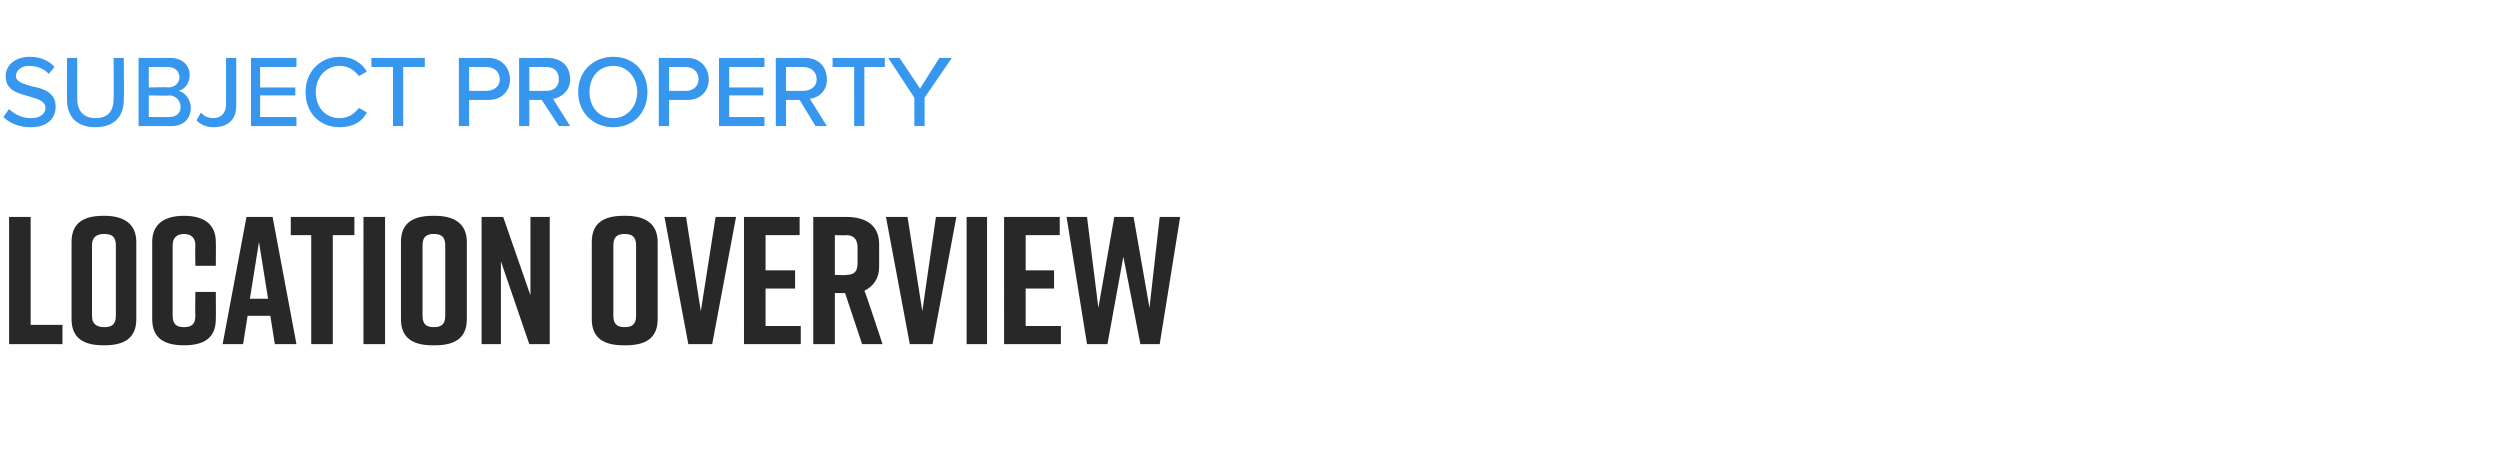 <?xml version="1.0" standalone="no"?><!DOCTYPE svg PUBLIC "-//W3C//DTD SVG 1.1//EN" "http://www.w3.org/Graphics/SVG/1.1/DTD/svg11.dtd"><svg xmlns="http://www.w3.org/2000/svg" version="1.1" width="220.1px" height="39.5px" viewBox="0 -4 220.1 39.5" style="top:-4px"><desc>SUBJECT PROPERTY LOCATION OVERVIEW</desc><defs/><g id="Polygon304457"><path d="m5.5 26.3H.8V15.1h1.9v9.5h2.8v1.7zM9.1 15h.1c1.7 0 2.8.7 2.8 2.3v6.8c0 1.7-1.1 2.3-2.8 2.3h-.1c-1.7 0-2.8-.6-2.8-2.3v-6.8c0-1.7 1.1-2.3 2.8-2.3zm.1 9.8c.6 0 1-.2 1-1v-6.2c0-.8-.4-1-1-1c-.6 0-1.1.2-1.1 1v6.2c0 .8.5 1 1.1 1zm9.8-.7c0 1.7-1.1 2.3-2.8 2.3c-1.7 0-2.8-.6-2.8-2.3v-6.8c0-1.6 1.1-2.3 2.8-2.3c1.7 0 2.8.7 2.8 2.3c.02.05 0 2.1 0 2.1h-1.8s-.03-1.76 0-1.8c0-.7-.4-1-1-1c-.6 0-1 .3-1 1v6.2c0 .8.4 1 1 1c.6 0 1-.2 1-1c-.03-.02 0-2.1 0-2.1h1.8s.02 2.37 0 2.4zm4.8-.3h-2l-.4 2.5h-1.8l2.1-11.2h2.3l2.1 11.2h-1.9l-.4-2.5zm-.2-1.5l-.8-5l-.8 5h1.6zm7.6-5.6h-1.9v9.6h-1.9v-9.6h-1.8v-1.6h5.6v1.6zm.8 9.6V15.1h1.9v11.2H32zM38.1 15h.2c1.7 0 2.8.7 2.8 2.3v6.8c0 1.7-1.1 2.3-2.8 2.3h-.2c-1.7 0-2.8-.6-2.8-2.3v-6.8c0-1.7 1.1-2.3 2.8-2.3zm.1 9.8c.6 0 1-.2 1-1v-6.2c0-.8-.4-1-1-1c-.6 0-1 .2-1 1v6.2c0 .8.4 1 1 1zm4.2 1.5V15.1h1.9l2.4 6.9v-6.9h1.7v11.2h-1.8L44.1 19v7.3h-1.7zM54.9 15h.2c1.7 0 2.8.7 2.8 2.3v6.8c0 1.7-1.1 2.3-2.8 2.3h-.2c-1.7 0-2.8-.6-2.8-2.3v-6.8c0-1.7 1.1-2.3 2.8-2.3zm.1 9.8c.6 0 1-.2 1-1v-6.2c0-.8-.4-1-1-1c-.6 0-1 .2-1 1v6.2c0 .8.4 1 1 1zm7.7 1.5h-2.1l-2.1-11.2h1.9l1.3 8.3l1.3-8.3h1.8l-2.1 11.2zm2.8 0V15.1h4.9v1.6h-3v3.1h2.6v1.6h-2.6v3.3h3.1v1.6h-5zm10.4 0l-1.5-4.5h-.9v4.5h-1.9V15.1h2.9c1.7 0 2.9.7 2.9 2.4v2c0 1-.5 1.7-1.3 2.1c.04-.04 1.6 4.7 1.6 4.7h-1.8zm-2.4-6.1s.98.05 1 0c.6 0 1-.2 1-1v-1.4c0-.8-.4-1.1-1-1.1c-.02.04-1 0-1 0v3.5zm8.6 6.1h-2L78 15.1h1.9l1.3 8.3l1.2-8.3h1.8l-2.1 11.2zm3 0V15.1h1.8v11.2h-1.8zm3.3 0V15.1h4.9v1.6h-3v3.1h2.5v1.6h-2.5v3.3h3.1v1.6h-5zm13.7 0h-1.7l-1.5-7.7l-1.4 7.7h-1.8l-1.8-11.2h1.8l1 8l1.4-8h1.7l1.4 8l.9-8h1.8l-1.8 11.2z" stroke="none" fill="#282828"/></g><g id="Polygon304456"><path d="m.8 5.6c.4.4 1.1.8 1.9.8c1 0 1.3-.5 1.3-.9c0-.6-.7-.8-1.4-1C1.6 4.2.5 4 .5 2.7c0-1 .9-1.7 2.1-1.7c.9 0 1.7.3 2.2.9l-.5.6c-.5-.5-1.1-.7-1.8-.7c-.6 0-1.1.4-1.1.9c0 .5.7.7 1.4.9c1 .2 2.1.5 2.1 1.8c0 .9-.6 1.8-2.2 1.8c-1.1 0-1.9-.4-2.4-.9l.5-.7zm5.1-4.5h.9s-.01 3.63 0 3.6c0 1.1.6 1.7 1.6 1.7c1.1 0 1.6-.6 1.6-1.7c.03.03 0-3.6 0-3.6h.9s.03 3.65 0 3.7c0 1.4-.8 2.4-2.5 2.4c-1.7 0-2.5-1-2.5-2.4c-.01-.04 0-3.7 0-3.7zm6.3 0h2.8c1.1 0 1.7.7 1.7 1.5c0 .8-.5 1.3-1 1.4c.6.1 1.1.8 1.1 1.5c0 .9-.6 1.6-1.7 1.6h-2.9v-6zm2.6 2.6c.6 0 1-.4 1-.9c0-.5-.4-.9-1-.9h-1.7v1.8s1.73-.05 1.7 0zm.1 2.6c.6 0 1-.3 1-.9c0-.5-.4-1-1-1c-.02.05-1.8 0-1.8 0v1.9s1.78.02 1.8 0zm2.8-.4c.2.3.6.5 1.1.5c.7 0 1.1-.5 1.1-1.2V1.1h.9v4.2c0 1.3-.8 1.9-2 1.9c-.6 0-1.1-.2-1.5-.6l.4-.7zm4.4-4.8h4v.8h-3.2v1.8h3.1v.7h-3.1v1.9h3.2v.8h-4v-6zm4.8 3c0-1.8 1.3-3.1 3-3.1c1.2 0 2 .6 2.4 1.3l-.7.4c-.4-.5-.9-.9-1.7-.9c-1.2 0-2.1 1-2.1 2.3c0 1.4.9 2.3 2.1 2.3c.8 0 1.3-.4 1.7-.9l.7.4c-.4.8-1.2 1.3-2.4 1.3c-1.7 0-3-1.2-3-3.1zm7.7-2.2h-1.9v-.8h4.7v.8h-1.9v5.2h-.9V1.9zm5.8-.8h2.6c1.2 0 1.9.9 1.9 1.9c0 1-.7 1.8-1.9 1.8h-1.7v2.3h-.9v-6zm2.4.8h-1.5v2.1h1.5c.7 0 1.2-.4 1.2-1c0-.7-.5-1.1-1.2-1.1zm4.9 2.9h-1.1v2.3h-.9v-6s2.55.01 2.5 0c1.2 0 2 .7 2 1.9c0 1-.8 1.6-1.5 1.7c-.02.01 1.5 2.4 1.5 2.4h-1l-1.5-2.3zm.4-2.9h-1.5v2.1h1.5c.7 0 1.1-.4 1.1-1c0-.7-.4-1.1-1.1-1.1zM54 1c1.8 0 3 1.3 3 3.1c0 1.8-1.2 3.1-3 3.1c-1.8 0-3.1-1.3-3.1-3.1C50.9 2.3 52.2 1 54 1zm0 .8c-1.3 0-2.1 1-2.1 2.3c0 1.3.8 2.3 2.1 2.3c1.2 0 2.1-1 2.1-2.3c0-1.3-.9-2.3-2.1-2.3zm4-.7s2.52.01 2.5 0c1.2 0 1.9.9 1.9 1.9c0 1-.7 1.8-1.9 1.8h-1.6v2.3h-.9v-6zm2.4.8h-1.5v2.1h1.5c.6 0 1.1-.4 1.1-1c0-.7-.5-1.1-1.1-1.1zm2.9-.8h4v.8h-3.1v1.8h3v.7h-3v1.9h3.1v.8h-4v-6zm7.1 3.7h-1.2v2.3h-.9v-6h2.6c1.1 0 1.9.7 1.9 1.9c0 1-.7 1.6-1.5 1.7l1.5 2.4h-1l-1.4-2.3zm.3-2.9h-1.5v2.1h1.5c.7 0 1.2-.4 1.2-1c0-.7-.5-1.1-1.2-1.1zm4.5 0h-1.9v-.8h4.6v.8h-1.8v5.2h-.9V1.9zm5.3 2.7l-2.3-3.5h1L81 3.8l1.7-2.7h1.1l-2.4 3.5v2.5h-.9V4.6z" stroke="none" fill="#3797ef"/></g></svg>